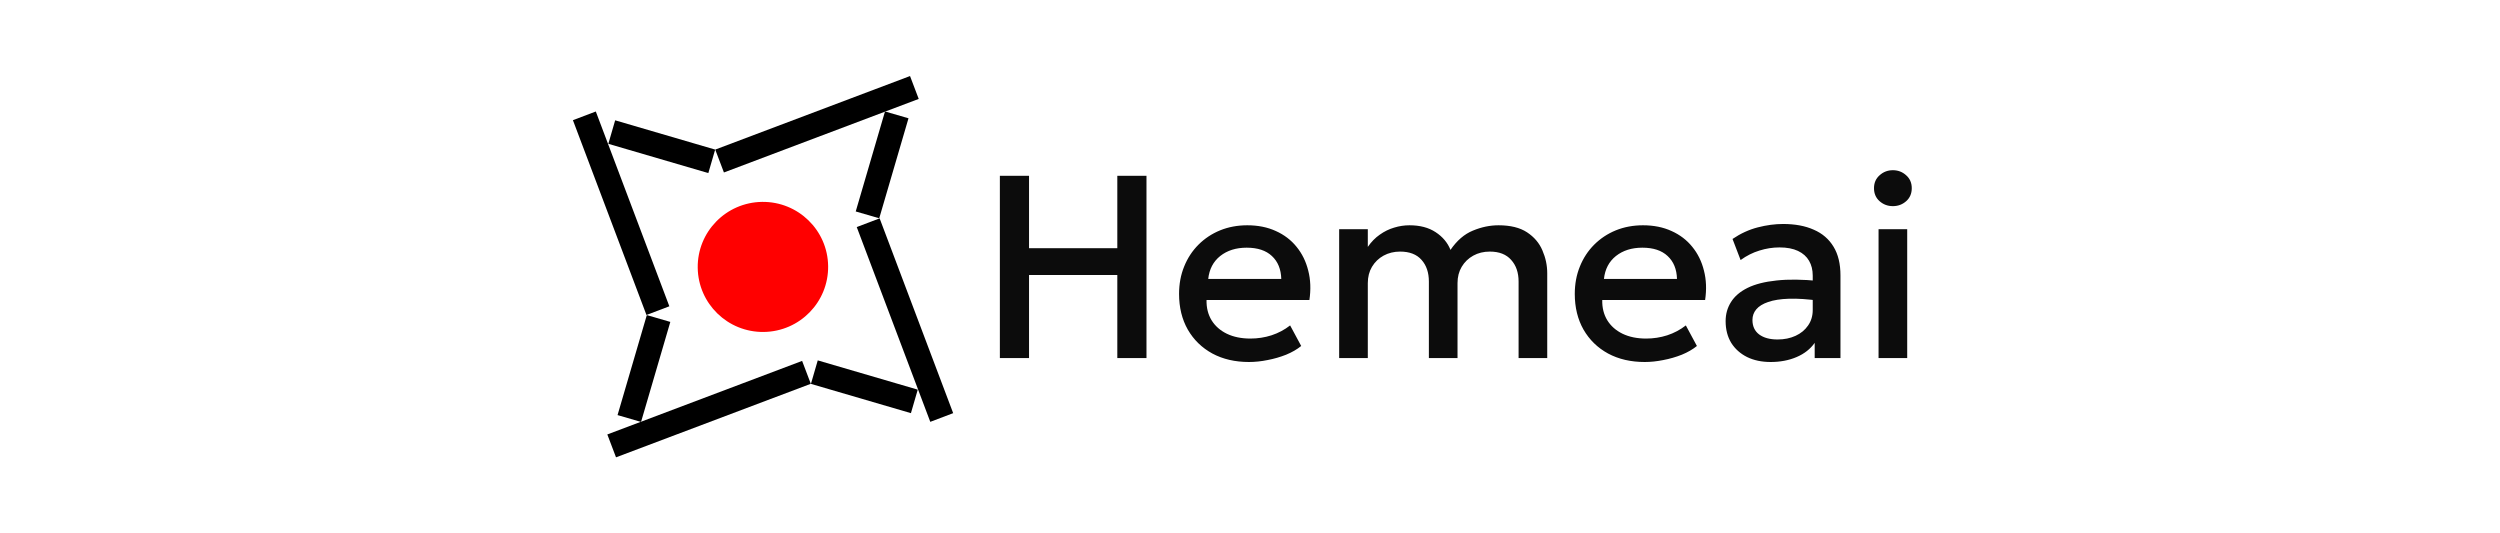 <svg width="4800" height="1024" viewBox="0 0 4800 1024" fill="none" xmlns="http://www.w3.org/2000/svg">
    <rect width="4800" height="1024" fill="white" />
    <g clip-path="url(#clip0_584_5)">
        <rect width="400" height="47" transform="matrix(-0.935 0.353 0.355 0.935 1747.25 146)" fill="black" />
        <rect width="200" height="47" transform="matrix(-0.281 0.96 0.96 0.279 1699.19 214)" fill="black" />
    </g>
    <g clip-path="url(#clip1_584_5)">
        <rect width="400" height="47" transform="matrix(0.353 0.935 0.935 -0.355 1100 230.749)" fill="black" />
        <rect width="200" height="47" transform="matrix(0.96 0.281 0.279 -0.96 1168 276.131)" fill="black" />
    </g>
    <g clip-path="url(#clip2_584_5)">
        <rect width="400" height="47" transform="matrix(0.935 -0.353 -0.355 -0.935 1182.75 878.085)" fill="black" />
        <rect width="200" height="47" transform="matrix(0.281 -0.96 -0.96 -0.279 1230.81 810.085)" fill="black" />
    </g>
    <g clip-path="url(#clip3_584_5)">
        <rect width="400" height="47" transform="matrix(-0.353 -0.935 -0.935 0.355 1830.09 793.251)" fill="black" />
        <rect width="200" height="47" transform="matrix(-0.96 -0.281 -0.279 0.96 1762.09 748.126)" fill="black" />
    </g>
    <ellipse cx="1464.82" cy="512.492" rx="124.873" ry="125.211" transform="rotate(89.255 1464.82 512.492)" fill="#FF0000" />
    <path opacity="0.95" d="M1919.74 687.542V337.542H1975.74V476.542H2145.24V337.542H2201.24V687.542H2145.24V528.042H1975.74V687.542H1919.74ZM2398.05 695.042C2371.39 695.042 2347.97 689.626 2327.8 678.792C2307.64 667.792 2291.89 652.459 2280.55 632.792C2269.39 613.126 2263.8 590.292 2263.8 564.292C2263.8 545.292 2267.05 527.792 2273.55 511.792C2280.05 495.626 2289.22 481.626 2301.05 469.792C2312.89 457.959 2326.72 448.792 2342.55 442.292C2358.55 435.792 2375.97 432.542 2394.8 432.542C2415.3 432.542 2433.55 436.209 2449.55 443.542C2465.55 450.709 2478.8 460.792 2489.3 473.792C2499.97 486.792 2507.47 502.042 2511.8 519.542C2516.3 536.876 2517.05 555.709 2514.05 576.042H2316.55C2316.22 590.876 2319.47 603.876 2326.3 615.042C2333.14 626.042 2342.89 634.626 2355.55 640.792C2368.39 646.959 2383.47 650.042 2400.8 650.042C2414.8 650.042 2428.3 647.959 2441.3 643.792C2454.47 639.459 2466.39 633.126 2477.05 624.792L2498.3 664.292C2490.3 670.792 2480.64 676.376 2469.3 681.042C2457.97 685.542 2446.14 688.959 2433.8 691.292C2421.47 693.792 2409.55 695.042 2398.05 695.042ZM2319.8 535.542H2460.05C2459.55 516.876 2453.55 502.209 2442.05 491.542C2430.72 480.876 2414.55 475.542 2393.55 475.542C2373.22 475.542 2356.3 480.876 2342.8 491.542C2329.47 502.209 2321.8 516.876 2319.8 535.542ZM2571.19 687.542V440.042H2626.19V474.042C2632.85 464.376 2640.52 456.542 2649.19 450.542C2657.85 444.376 2667.02 439.876 2676.69 437.042C2686.35 434.042 2696.19 432.542 2706.19 432.542C2726.35 432.542 2743.1 436.959 2756.44 445.792C2769.94 454.626 2779.44 465.959 2784.94 479.792C2797.27 461.792 2811.6 449.459 2827.94 442.792C2844.27 435.959 2860.69 432.542 2877.19 432.542C2900.02 432.542 2918.27 437.042 2931.94 446.042C2945.6 455.042 2955.44 466.626 2961.44 480.792C2967.6 494.959 2970.69 509.542 2970.69 524.542V687.542H2915.69V540.542C2915.69 523.376 2910.94 509.542 2901.44 499.042C2892.1 488.376 2878.44 483.042 2860.44 483.042C2848.6 483.042 2838.02 485.626 2828.69 490.792C2819.35 495.959 2811.94 503.126 2806.44 512.292C2801.1 521.292 2798.44 531.709 2798.44 543.542V687.542H2743.44V540.542C2743.44 523.376 2738.77 509.542 2729.44 499.042C2720.1 488.376 2706.35 483.042 2688.19 483.042C2676.52 483.042 2665.94 485.626 2656.44 490.792C2647.1 495.959 2639.69 503.126 2634.19 512.292C2628.85 521.292 2626.19 531.709 2626.19 543.542V687.542H2571.19ZM3157.82 695.042C3131.15 695.042 3107.74 689.626 3087.57 678.792C3067.4 667.792 3051.65 652.459 3040.32 632.792C3029.15 613.126 3023.57 590.292 3023.57 564.292C3023.57 545.292 3026.82 527.792 3033.32 511.792C3039.82 495.626 3048.99 481.626 3060.82 469.792C3072.65 457.959 3086.49 448.792 3102.32 442.292C3118.32 435.792 3135.74 432.542 3154.57 432.542C3175.07 432.542 3193.32 436.209 3209.32 443.542C3225.32 450.709 3238.57 460.792 3249.07 473.792C3259.74 486.792 3267.24 502.042 3271.57 519.542C3276.07 536.876 3276.82 555.709 3273.82 576.042H3076.32C3075.99 590.876 3079.24 603.876 3086.07 615.042C3092.9 626.042 3102.65 634.626 3115.32 640.792C3128.15 646.959 3143.24 650.042 3160.57 650.042C3174.57 650.042 3188.07 647.959 3201.07 643.792C3214.24 639.459 3226.15 633.126 3236.82 624.792L3258.07 664.292C3250.07 670.792 3240.4 676.376 3229.07 681.042C3217.74 685.542 3205.9 688.959 3193.57 691.292C3181.24 693.792 3169.32 695.042 3157.82 695.042ZM3079.57 535.542H3219.82C3219.32 516.876 3213.32 502.209 3201.82 491.542C3190.49 480.876 3174.32 475.542 3153.32 475.542C3132.99 475.542 3116.07 480.876 3102.57 491.542C3089.24 502.209 3081.57 516.876 3079.57 535.542ZM3399.7 695.042C3382.53 695.042 3367.45 691.876 3354.45 685.542C3341.45 679.042 3331.28 669.959 3323.95 658.292C3316.78 646.459 3313.2 632.542 3313.2 616.542C3313.2 603.042 3316.62 590.876 3323.45 580.042C3330.28 569.042 3340.87 559.959 3355.2 552.792C3369.7 545.626 3388.28 540.876 3410.95 538.542C3433.62 536.042 3460.87 536.376 3492.7 539.542L3493.7 577.542C3471.03 574.376 3451.53 573.042 3435.2 573.542C3418.87 574.042 3405.45 576.126 3394.95 579.792C3384.62 583.292 3376.95 588.042 3371.95 594.042C3367.12 599.876 3364.7 606.626 3364.7 614.292C3364.7 626.292 3368.95 635.542 3377.45 642.042C3386.12 648.542 3397.95 651.792 3412.95 651.792C3425.78 651.792 3437.28 649.459 3447.45 644.792C3457.62 640.126 3465.62 633.542 3471.45 625.042C3477.45 616.542 3480.45 606.542 3480.45 595.042V529.292C3480.45 518.292 3478.12 508.792 3473.45 500.792C3468.78 492.626 3461.7 486.292 3452.2 481.792C3442.7 477.292 3430.87 475.042 3416.7 475.042C3403.7 475.042 3390.87 477.042 3378.2 481.042C3365.53 484.876 3353.45 490.959 3341.95 499.292L3326.45 458.792C3341.95 448.292 3358.12 440.876 3374.95 436.542C3391.78 432.209 3407.95 430.042 3423.45 430.042C3446.45 430.042 3466.12 433.709 3482.45 441.042C3498.95 448.209 3511.62 459.126 3520.45 473.792C3529.28 488.292 3533.7 506.626 3533.7 528.792V687.542H3484.2V658.292C3475.87 670.126 3464.28 679.209 3449.45 685.542C3434.62 691.876 3418.03 695.042 3399.7 695.042ZM3606.83 687.542V440.042H3661.83V687.542H3606.83ZM3634.33 395.792C3624.5 395.792 3616 392.626 3608.83 386.292C3601.66 379.959 3598.08 371.626 3598.08 361.292C3598.08 351.126 3601.66 342.876 3608.83 336.542C3616 330.042 3624.5 326.792 3634.33 326.792C3644.16 326.792 3652.66 330.042 3659.83 336.542C3667 342.876 3670.58 351.126 3670.58 361.292C3670.58 371.626 3667 379.959 3659.83 386.292C3652.66 392.626 3644.16 395.792 3634.33 395.792Z" fill="black" />
    <defs>
        <clipPath id="clip0_584_5">
            <rect width="391" height="273.085" fill="white" transform="translate(1373 146)" />
        </clipPath>
        <clipPath id="clip1_584_5">
            <rect width="391" height="273.085" fill="white" transform="matrix(0 -1 1 0 1100 605)" />
        </clipPath>
        <clipPath id="clip2_584_5">
            <rect width="391" height="273.085" fill="white" transform="matrix(-1 0 0 -1 1557 878.085)" />
        </clipPath>
        <clipPath id="clip3_584_5">
            <rect width="391" height="273.085" fill="white" transform="matrix(0 1 -1 0 1830.09 419)" />
        </clipPath>
    </defs>
</svg>